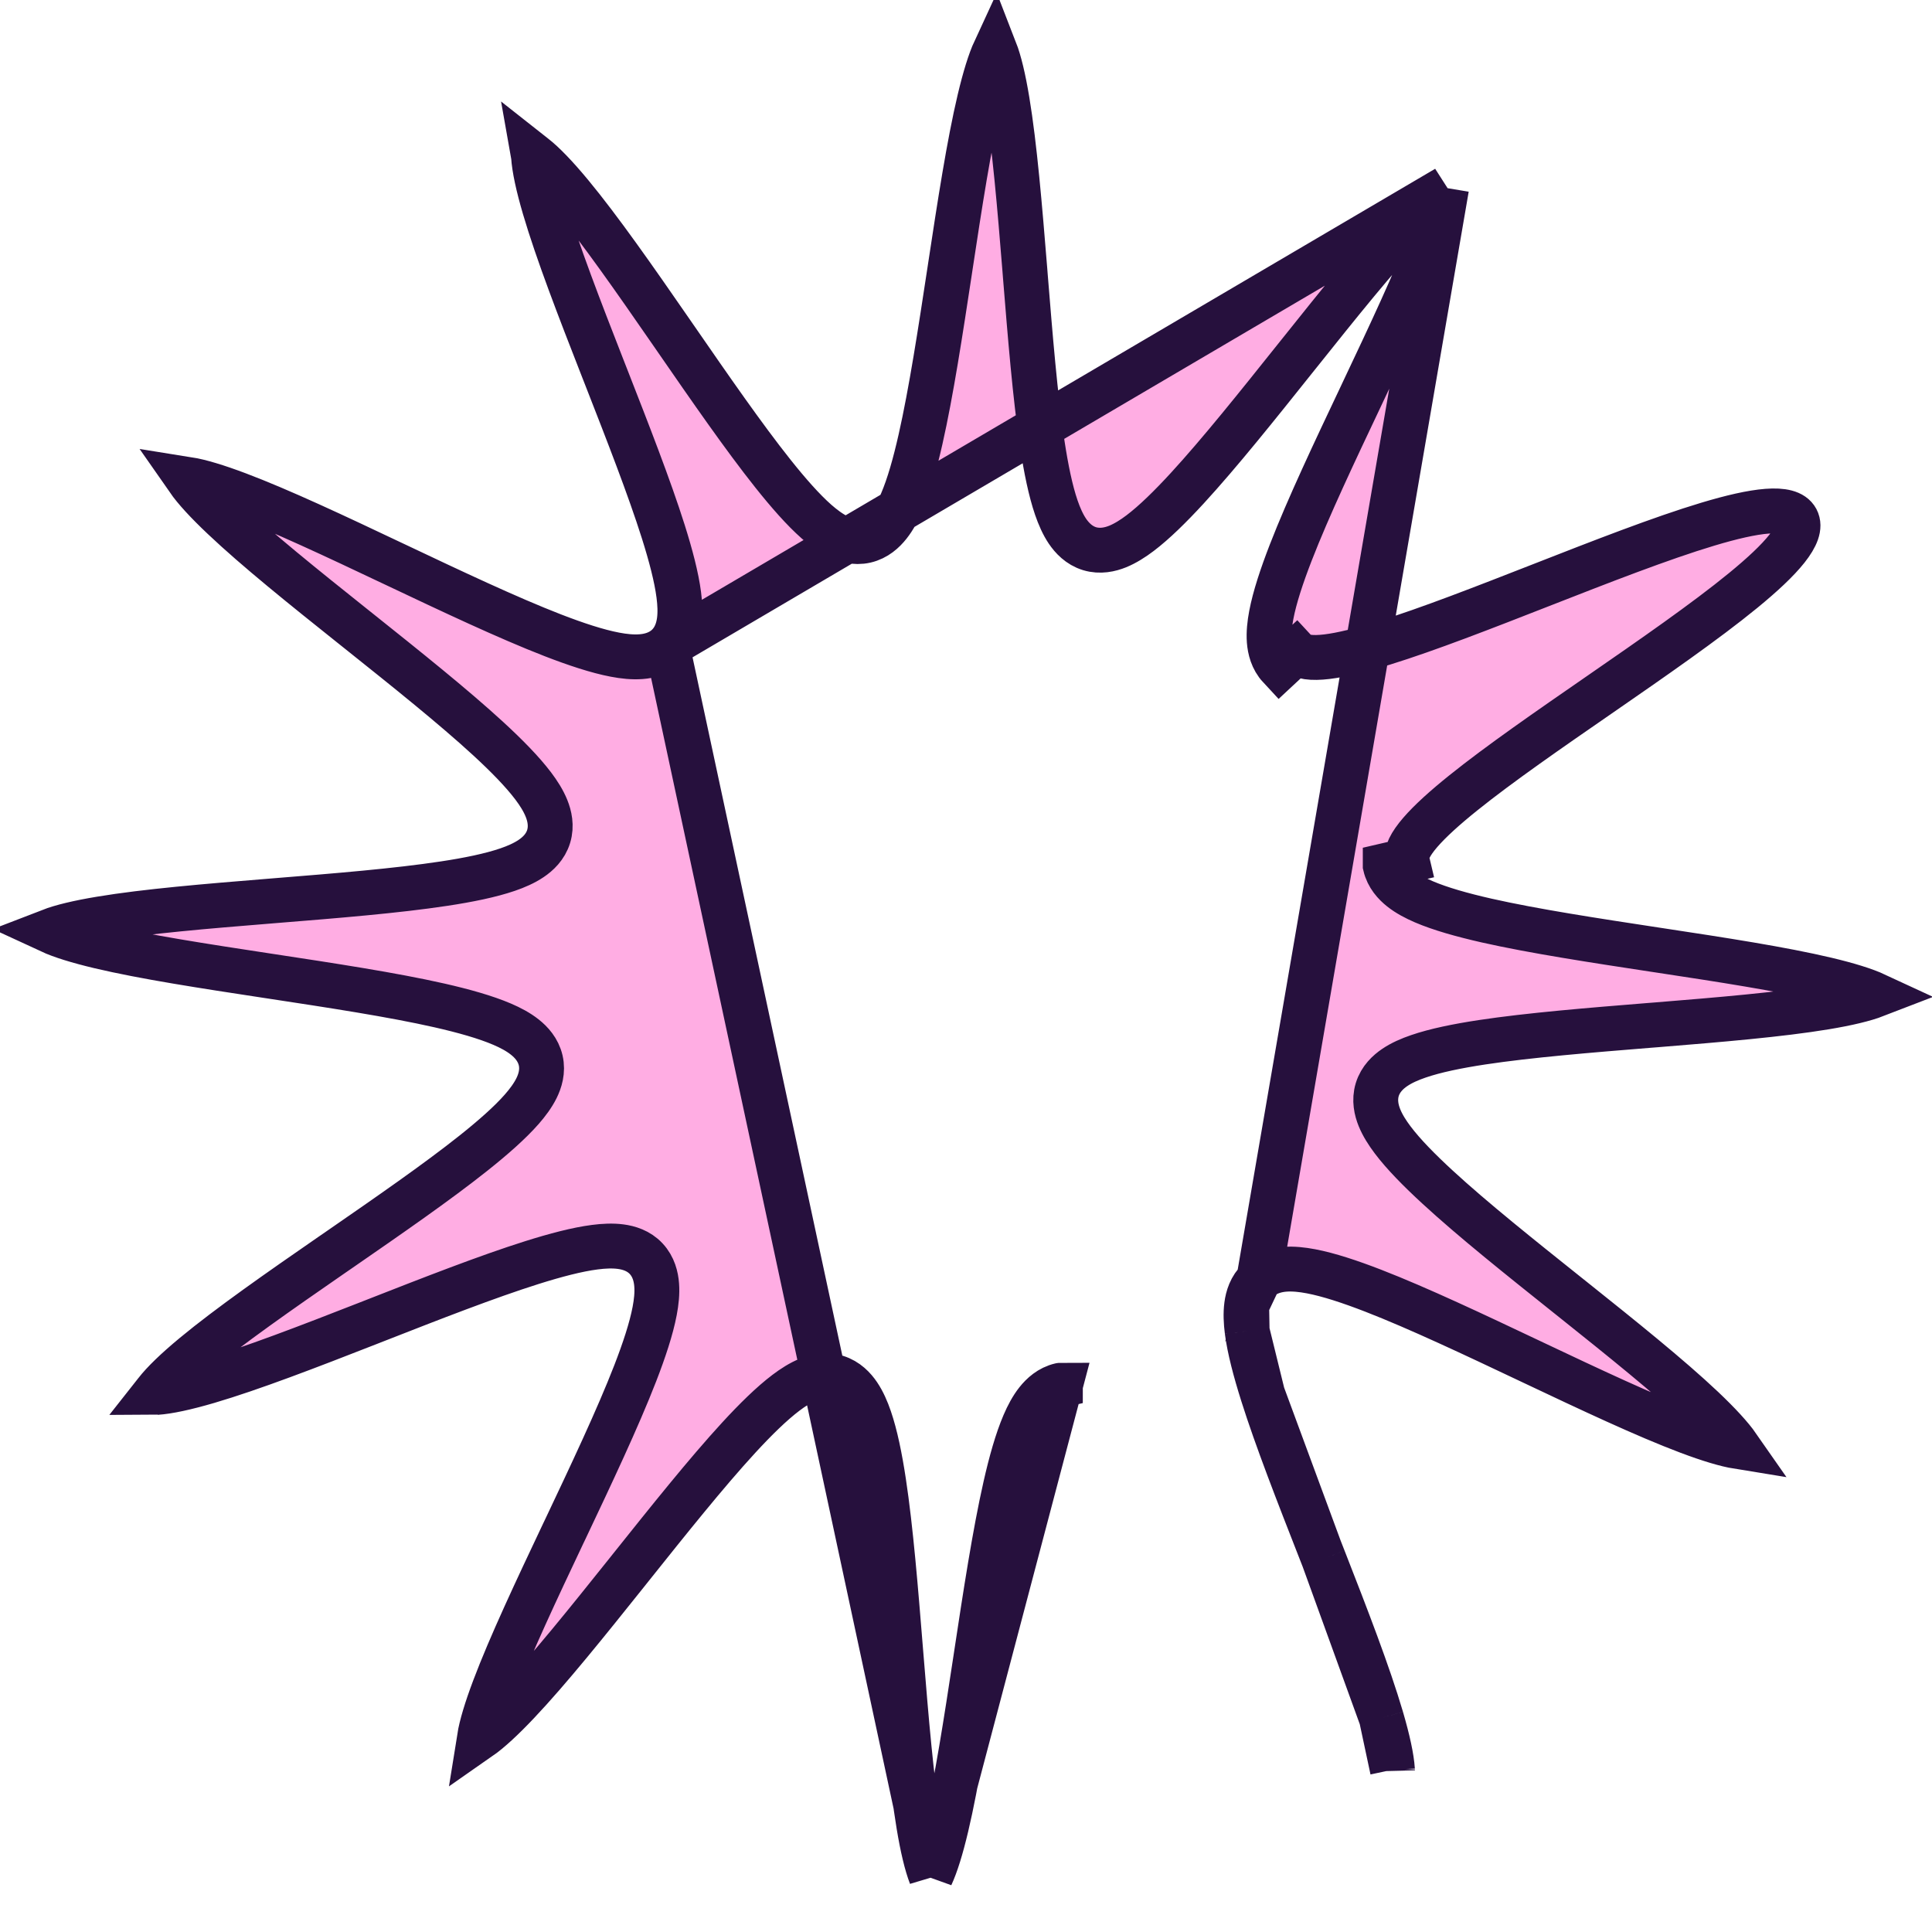 <svg width="62" height="62" viewBox="0 0 62 62" fill="none" xmlns="http://www.w3.org/2000/svg">
<path d="M46.421 6.037C46.102 6.259 45.688 6.639 45.192 7.163C44.181 8.231 42.957 9.756 41.701 11.33L41.555 11.512C40.358 13.012 39.139 14.538 38.099 15.669C37.56 16.255 37.044 16.763 36.584 17.111C36.355 17.284 36.112 17.438 35.867 17.538C35.629 17.634 35.305 17.711 34.965 17.608C34.624 17.504 34.399 17.258 34.255 17.046C34.107 16.826 33.993 16.563 33.899 16.291C33.712 15.746 33.568 15.036 33.448 14.249C33.218 12.729 33.06 10.783 32.905 8.869L32.887 8.638C32.724 6.631 32.561 4.682 32.32 3.231C32.202 2.519 32.071 1.972 31.93 1.61C31.767 1.962 31.602 2.497 31.436 3.195C31.097 4.625 30.8 6.557 30.498 8.547L30.476 8.693C30.183 10.618 29.884 12.583 29.539 14.105C29.363 14.882 29.167 15.581 28.939 16.113C28.825 16.378 28.691 16.634 28.525 16.842C28.365 17.045 28.122 17.272 27.777 17.352C27.428 17.432 27.11 17.329 26.883 17.216C26.648 17.1 26.419 16.928 26.204 16.74C25.774 16.361 25.297 15.818 24.802 15.196C23.866 14.02 22.783 12.453 21.713 10.905C21.647 10.81 21.581 10.714 21.515 10.619C20.37 8.963 19.252 7.359 18.313 6.226C17.84 5.656 17.443 5.243 17.135 5.005C17.13 5.001 17.124 4.997 17.119 4.993C17.12 4.999 17.12 5.006 17.121 5.012C17.146 5.401 17.266 5.961 17.475 6.672C17.889 8.083 18.595 9.907 19.328 11.782C19.37 11.89 19.412 11.998 19.455 12.106C20.14 13.858 20.834 15.632 21.287 17.065C21.526 17.823 21.71 18.522 21.783 19.091C21.82 19.375 21.834 19.66 21.799 19.921C21.765 20.172 21.674 20.494 21.412 20.737L46.421 6.037ZM46.421 6.037C46.359 6.42 46.198 6.956 45.945 7.628C45.427 9.003 44.593 10.771 43.732 12.59L43.669 12.724C42.836 14.483 41.985 16.28 41.421 17.735C41.133 18.478 40.905 19.167 40.797 19.736C40.743 20.019 40.712 20.306 40.732 20.572C40.752 20.829 40.827 21.153 41.068 21.412C41.068 21.412 41.068 21.412 41.068 21.412L41.595 20.921C42.23 21.604 45.818 20.201 49.447 18.781C53.285 17.279 57.169 15.759 57.654 16.672C58.14 17.584 54.709 19.956 51.319 22.3C48.113 24.515 44.944 26.706 45.156 27.614L44.454 27.777C44.454 27.777 44.454 27.777 44.454 27.778C44.534 28.122 44.761 28.365 44.963 28.525C45.172 28.691 45.427 28.825 45.692 28.939C46.224 29.167 46.923 29.363 47.701 29.54C49.223 29.884 51.188 30.183 53.112 30.476L53.258 30.498C55.249 30.8 57.181 31.097 58.611 31.436C59.309 31.602 59.844 31.768 60.195 31.931C59.833 32.071 59.286 32.202 58.575 32.32C57.124 32.561 55.175 32.724 53.168 32.887L52.936 32.905C51.023 33.06 49.076 33.218 47.557 33.448C46.77 33.568 46.06 33.712 45.515 33.9C45.243 33.993 44.98 34.107 44.76 34.256C44.548 34.399 44.302 34.625 44.198 34.965C44.094 35.305 44.172 35.63 44.268 35.867C44.367 36.112 44.522 36.355 44.695 36.584C45.042 37.044 45.551 37.56 46.137 38.099C47.267 39.14 48.794 40.358 50.294 41.556L50.476 41.701C52.049 42.957 53.574 44.181 54.643 45.192C55.166 45.688 55.547 46.102 55.769 46.421C55.386 46.359 54.85 46.198 54.178 45.945C52.803 45.427 51.035 44.593 49.215 43.732L49.082 43.669C47.323 42.836 45.526 41.986 44.071 41.421C43.328 41.133 42.638 40.905 42.07 40.797C41.786 40.743 41.5 40.712 41.234 40.732C40.976 40.752 40.653 40.827 40.394 41.068L46.421 6.037ZM29.875 60.196C30.038 59.844 30.204 59.309 30.369 58.611C30.708 57.181 31.005 55.249 31.308 53.259L31.33 53.113C31.622 51.188 31.921 49.223 32.266 47.701C32.442 46.923 32.639 46.224 32.867 45.692C32.98 45.427 33.115 45.172 33.28 44.964C33.441 44.761 33.684 44.535 34.028 44.455C34.028 44.454 34.029 44.454 34.029 44.454L29.875 60.196ZM29.875 60.196C29.735 59.834 29.604 59.287 29.486 58.575C29.244 57.124 29.082 55.175 28.919 53.168L28.9 52.937C28.745 51.023 28.588 49.076 28.357 47.557C28.238 46.77 28.093 46.06 27.906 45.515C27.813 45.243 27.698 44.98 27.55 44.76C27.407 44.548 27.181 44.302 26.841 44.198C26.501 44.094 26.176 44.172 25.939 44.268C25.693 44.367 25.451 44.522 25.222 44.695C24.762 45.043 24.245 45.551 23.706 46.137C22.666 47.268 21.448 48.794 20.25 50.294L20.105 50.476C18.848 52.049 17.624 53.575 16.613 54.643C16.118 55.167 15.704 55.547 15.385 55.769C15.446 55.386 15.608 54.85 15.861 54.178C16.379 52.803 17.212 51.035 18.073 49.215L18.137 49.082C18.97 47.323 19.82 45.526 20.385 44.071C20.673 43.328 20.901 42.639 21.009 42.07C21.063 41.786 21.094 41.5 21.073 41.234C21.054 40.977 20.979 40.653 20.737 40.394C20.494 40.132 20.171 40.04 19.92 40.007C19.66 39.972 19.375 39.986 19.091 40.023C18.522 40.096 17.823 40.28 17.065 40.519C15.632 40.971 13.858 41.665 12.106 42.351C11.998 42.393 11.89 42.435 11.782 42.478C9.907 43.211 8.083 43.916 6.672 44.331C5.961 44.539 5.401 44.66 5.012 44.685C5.006 44.686 4.999 44.686 4.993 44.686C4.997 44.681 5.001 44.676 5.005 44.671C5.243 44.363 5.656 43.965 6.226 43.492C7.359 42.554 8.963 41.435 10.619 40.29C10.714 40.224 10.81 40.159 10.905 40.093C12.453 39.023 14.02 37.94 15.196 37.004C15.818 36.509 16.361 36.032 16.74 35.601C16.928 35.387 17.099 35.158 17.216 34.922C17.328 34.696 17.432 34.377 17.351 34.029C17.271 33.684 17.045 33.441 16.842 33.281C16.633 33.115 16.378 32.98 16.113 32.867C15.581 32.639 14.882 32.443 14.105 32.266C12.583 31.921 10.617 31.623 8.693 31.33L8.547 31.308C6.557 31.005 4.625 30.709 3.195 30.37C2.497 30.204 1.962 30.038 1.61 29.875C1.972 29.735 2.519 29.604 3.231 29.486C4.682 29.244 6.63 29.082 8.638 28.919C8.715 28.913 8.792 28.907 8.869 28.9C10.783 28.746 12.729 28.588 14.248 28.357C15.036 28.238 15.746 28.093 16.291 27.906C16.563 27.813 16.826 27.698 17.045 27.55C17.258 27.407 17.504 27.181 17.607 26.841C17.711 26.501 17.633 26.176 17.537 25.939C17.438 25.693 17.284 25.451 17.111 25.222C16.763 24.762 16.255 24.245 15.669 23.706C14.538 22.666 13.012 21.448 11.512 20.25C11.451 20.202 11.39 20.153 11.33 20.105C9.756 18.849 8.231 17.625 7.163 16.613C6.639 16.118 6.259 15.704 6.037 15.385C6.42 15.446 6.956 15.608 7.628 15.861C9.003 16.379 10.771 17.212 12.59 18.074L12.724 18.137C14.483 18.97 16.28 19.82 17.735 20.385C18.478 20.673 19.167 20.901 19.736 21.009C20.019 21.063 20.306 21.094 20.572 21.073C20.829 21.054 21.153 20.979 21.412 20.738L29.875 60.196ZM40.007 41.885C40.04 41.634 40.132 41.312 40.394 41.069L40.007 41.885ZM40.007 41.885C39.972 42.146 39.986 42.431 40.022 42.715M40.007 41.885L40.022 42.715M40.022 42.715C40.096 43.283 40.28 43.982 40.519 44.74M40.022 42.715L40.519 44.74M40.519 44.74C40.971 46.174 41.665 47.947 42.351 49.7M40.519 44.74L42.351 49.7M42.351 49.7C42.393 49.808 42.435 49.916 42.478 50.024M42.351 49.7L42.478 50.024M42.478 50.024C43.211 51.898 43.916 53.722 44.331 55.134M42.478 50.024L44.331 55.134M44.331 55.134C44.539 55.845 44.66 56.405 44.685 56.794M44.331 55.134L44.685 56.794M44.685 56.794C44.685 56.8 44.686 56.806 44.686 56.813L44.685 56.794Z" fill="#FFADE3" stroke="#26103D" stroke-width="1.44"/>
</svg>
